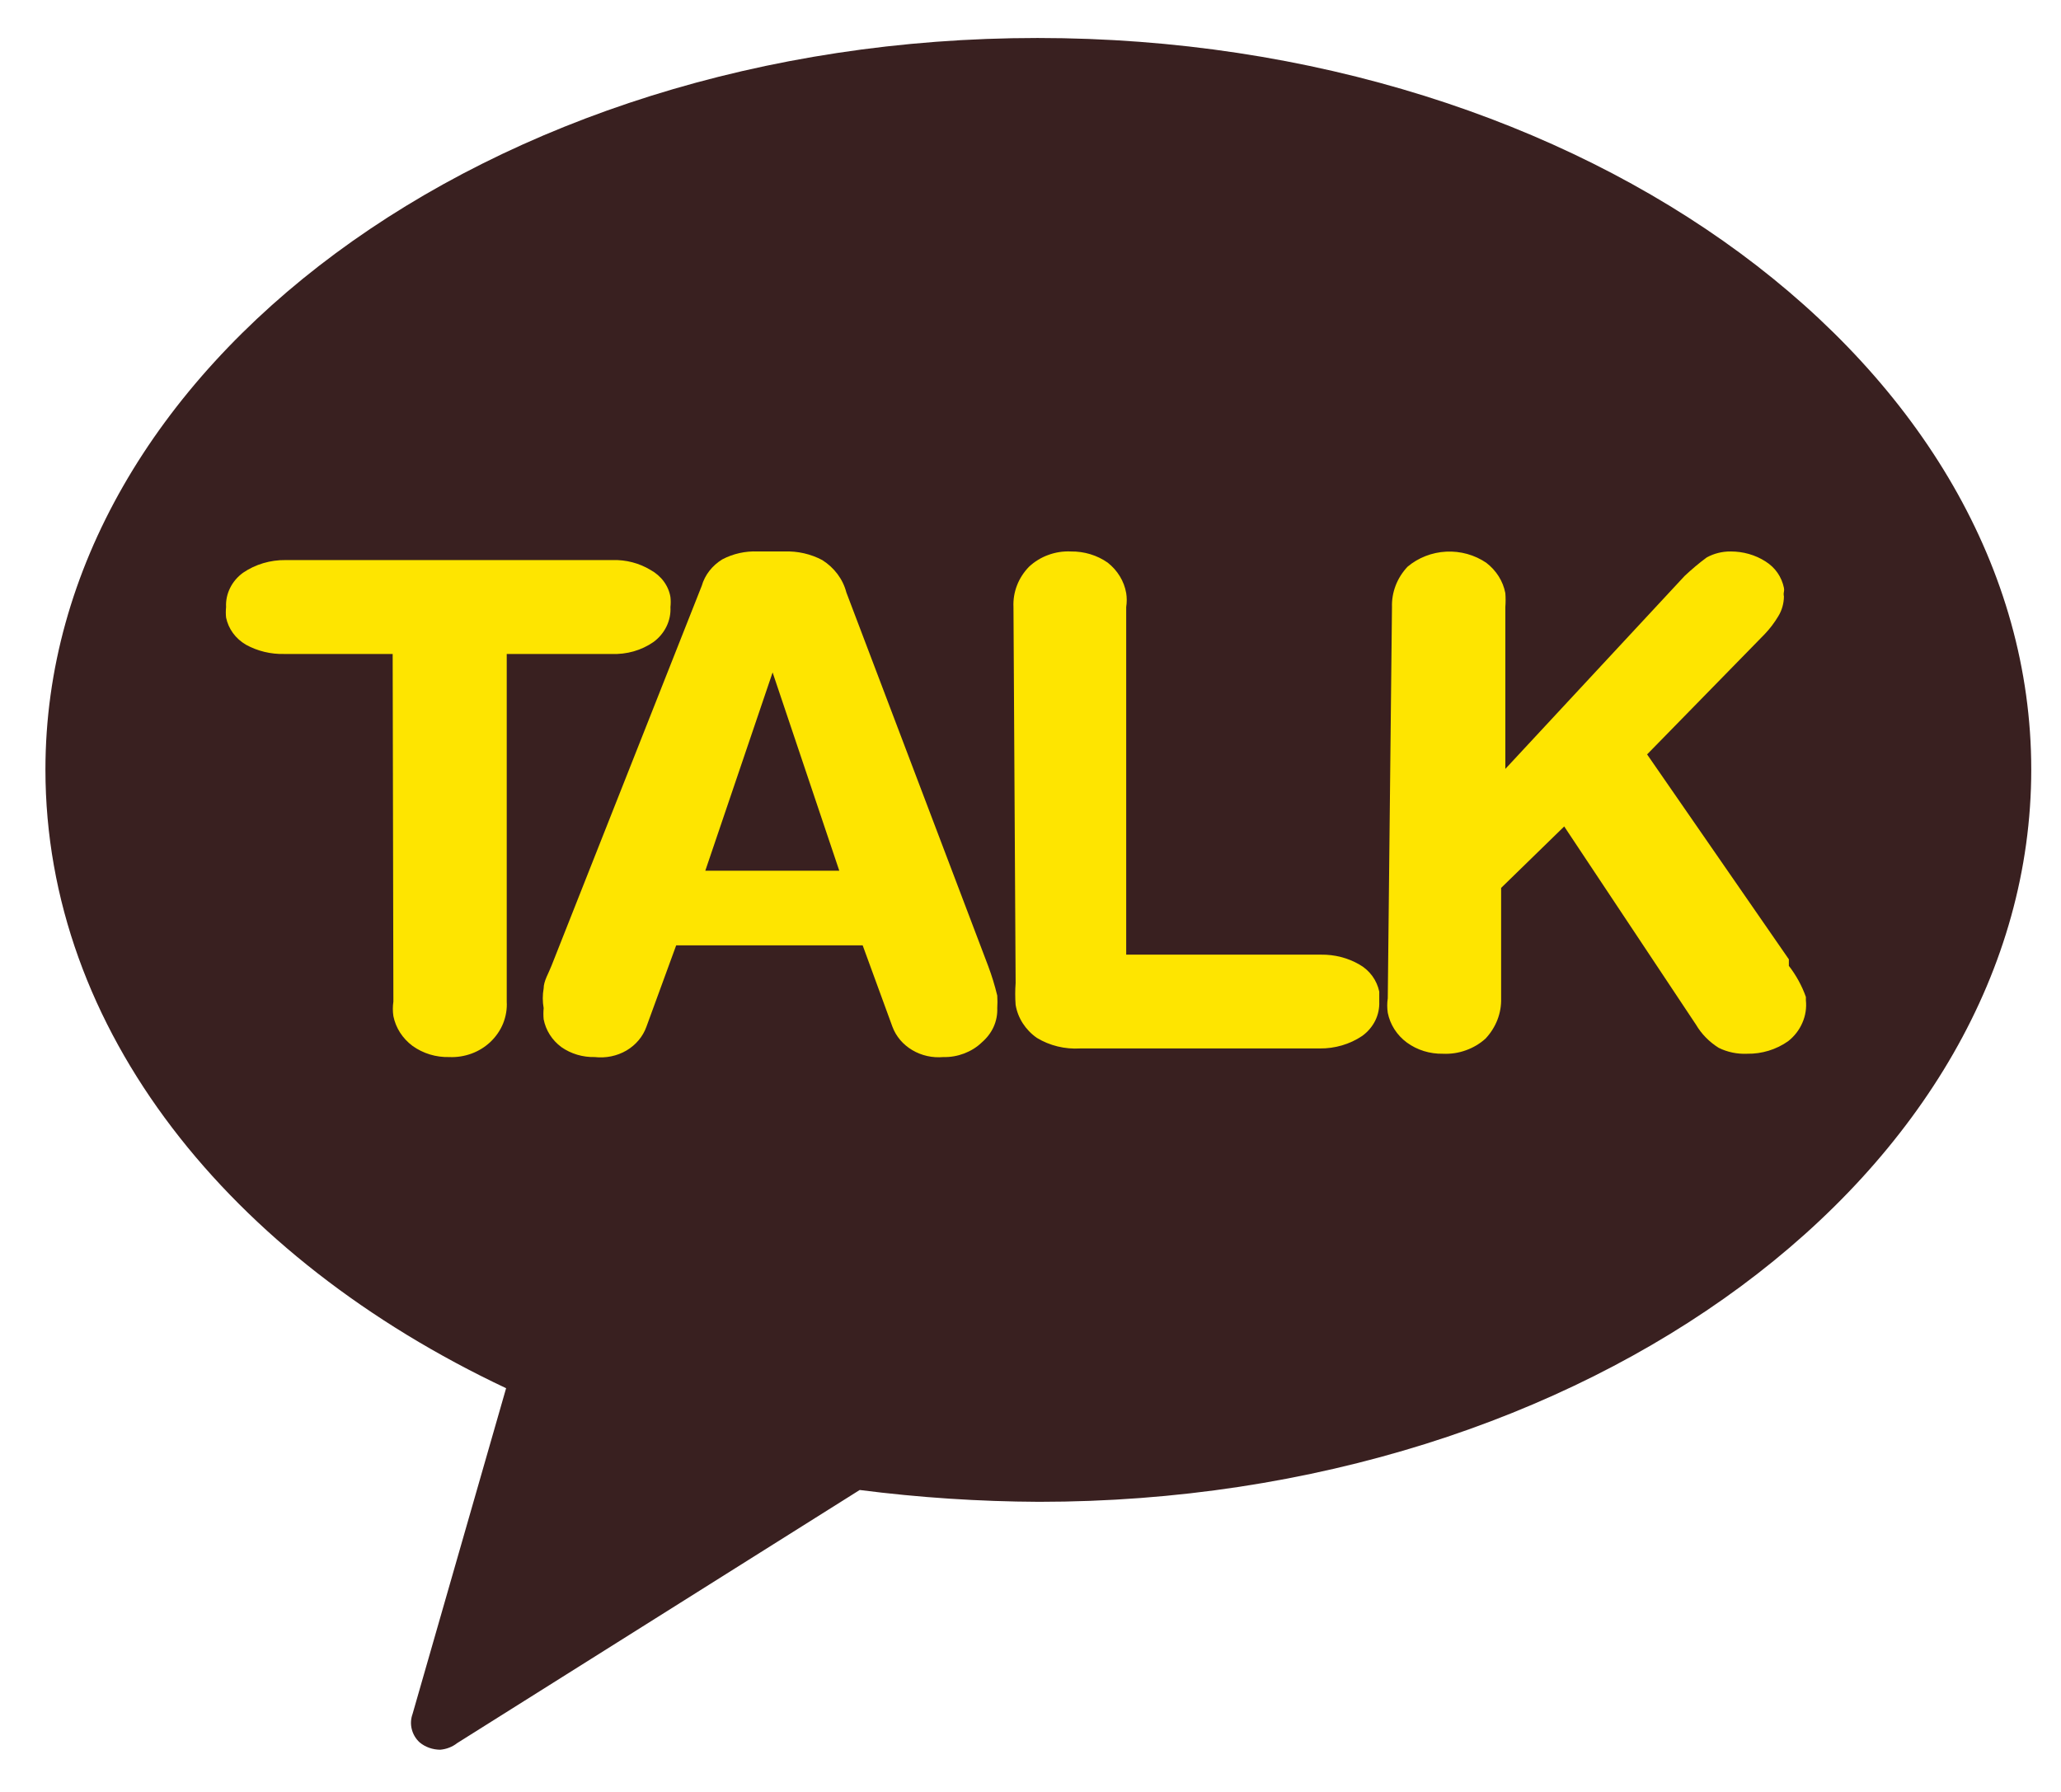 <svg width="23" height="20" viewBox="0 0 23 20" fill="none" xmlns="http://www.w3.org/2000/svg">
<path d="M11.579 0.424C5.45 0.424 0.507 4.112 0.507 8.589C0.507 11.496 2.563 14.04 5.648 15.494L4.604 19.13C4.584 19.185 4.581 19.243 4.595 19.299C4.609 19.355 4.639 19.407 4.683 19.447C4.746 19.5 4.828 19.528 4.912 19.529C4.982 19.523 5.049 19.497 5.102 19.455L9.594 16.63C10.257 16.715 10.926 16.759 11.595 16.762C17.717 16.762 22.668 13.074 22.668 8.589C22.668 4.105 17.701 0.424 11.579 0.424Z" fill="#392020"/>
<path d="M4.382 7.299H3.172C3.022 7.303 2.874 7.267 2.745 7.196C2.687 7.162 2.638 7.118 2.6 7.066C2.562 7.014 2.536 6.955 2.523 6.893C2.519 6.854 2.519 6.814 2.523 6.775C2.519 6.702 2.535 6.628 2.568 6.562C2.601 6.495 2.651 6.437 2.713 6.392C2.851 6.298 3.017 6.249 3.188 6.251H6.834C6.985 6.246 7.134 6.285 7.261 6.362C7.319 6.394 7.37 6.438 7.408 6.49C7.446 6.542 7.472 6.602 7.482 6.665C7.486 6.701 7.486 6.738 7.482 6.775C7.486 6.85 7.471 6.924 7.438 6.992C7.405 7.06 7.355 7.12 7.292 7.166C7.158 7.259 6.993 7.306 6.826 7.299H5.655V11.179C5.66 11.261 5.646 11.344 5.615 11.422C5.584 11.499 5.535 11.57 5.473 11.629C5.414 11.685 5.342 11.73 5.263 11.759C5.184 11.788 5.099 11.802 5.014 11.798C4.866 11.802 4.721 11.758 4.603 11.673C4.492 11.59 4.416 11.472 4.39 11.341C4.382 11.287 4.382 11.233 4.39 11.179L4.382 7.299Z" fill="#FEE500"/>
<path d="M7.831 6.539C7.866 6.417 7.948 6.312 8.061 6.243C8.181 6.18 8.318 6.149 8.456 6.155H8.757C8.903 6.15 9.048 6.183 9.176 6.251C9.311 6.336 9.407 6.465 9.445 6.612L11.027 10.78C11.068 10.889 11.102 11 11.129 11.112C11.132 11.159 11.132 11.205 11.129 11.252C11.132 11.324 11.118 11.396 11.088 11.462C11.058 11.528 11.012 11.587 10.955 11.636C10.9 11.689 10.833 11.73 10.76 11.758C10.686 11.786 10.608 11.8 10.528 11.798C10.406 11.809 10.284 11.782 10.18 11.72C10.077 11.659 9.999 11.567 9.959 11.459L9.627 10.551H7.546L7.214 11.459C7.175 11.569 7.096 11.663 6.991 11.725C6.885 11.787 6.76 11.812 6.637 11.798C6.503 11.801 6.372 11.762 6.265 11.687C6.161 11.61 6.091 11.5 6.067 11.377C6.063 11.336 6.063 11.294 6.067 11.252C6.054 11.179 6.054 11.104 6.067 11.031C6.067 10.95 6.123 10.861 6.154 10.78L7.831 6.539ZM8.622 7.505L7.871 9.718H9.366L8.622 7.505Z" fill="#FEE500"/>
<path d="M11.31 6.775C11.302 6.609 11.365 6.447 11.484 6.325C11.545 6.268 11.618 6.223 11.698 6.194C11.779 6.164 11.865 6.151 11.951 6.155C12.099 6.153 12.244 6.197 12.362 6.28C12.472 6.367 12.545 6.487 12.568 6.62C12.576 6.671 12.576 6.723 12.568 6.775V10.655H14.743C14.894 10.653 15.042 10.691 15.17 10.765C15.228 10.798 15.277 10.842 15.315 10.894C15.353 10.947 15.379 11.005 15.392 11.068C15.392 11.068 15.392 11.141 15.392 11.178C15.395 11.252 15.38 11.325 15.347 11.392C15.314 11.458 15.264 11.517 15.202 11.562C15.064 11.655 14.897 11.704 14.727 11.702H12.054C11.884 11.712 11.714 11.671 11.571 11.584C11.444 11.495 11.358 11.362 11.334 11.215C11.328 11.134 11.328 11.053 11.334 10.972L11.31 6.775Z" fill="#FEE500"/>
<path d="M15.534 6.775C15.529 6.61 15.591 6.449 15.708 6.325C15.827 6.225 15.979 6.165 16.139 6.157C16.299 6.149 16.456 6.193 16.586 6.281C16.698 6.367 16.774 6.487 16.799 6.62C16.803 6.672 16.803 6.723 16.799 6.775V8.582L18.8 6.428C18.878 6.355 18.959 6.286 19.046 6.222C19.127 6.177 19.22 6.154 19.315 6.155C19.453 6.155 19.588 6.193 19.702 6.266C19.756 6.3 19.802 6.343 19.837 6.394C19.872 6.445 19.896 6.502 19.908 6.561C19.911 6.576 19.911 6.591 19.908 6.605C19.904 6.622 19.904 6.64 19.908 6.657C19.907 6.735 19.886 6.811 19.845 6.878C19.802 6.95 19.752 7.016 19.694 7.077L18.381 8.42L19.963 10.707V10.78C20.045 10.886 20.109 11.003 20.153 11.127V11.164C20.162 11.249 20.149 11.336 20.114 11.415C20.08 11.495 20.025 11.566 19.955 11.621C19.823 11.714 19.662 11.764 19.497 11.761C19.387 11.766 19.277 11.743 19.18 11.695C19.075 11.629 18.988 11.541 18.927 11.437L17.456 9.224L16.752 9.91V11.142C16.757 11.307 16.695 11.467 16.578 11.592C16.515 11.649 16.441 11.693 16.36 11.722C16.278 11.752 16.191 11.765 16.104 11.761C15.957 11.764 15.815 11.72 15.7 11.636C15.588 11.553 15.513 11.435 15.487 11.304C15.479 11.25 15.479 11.196 15.487 11.142L15.534 6.775Z" fill="#FEE500"/>
</svg>
